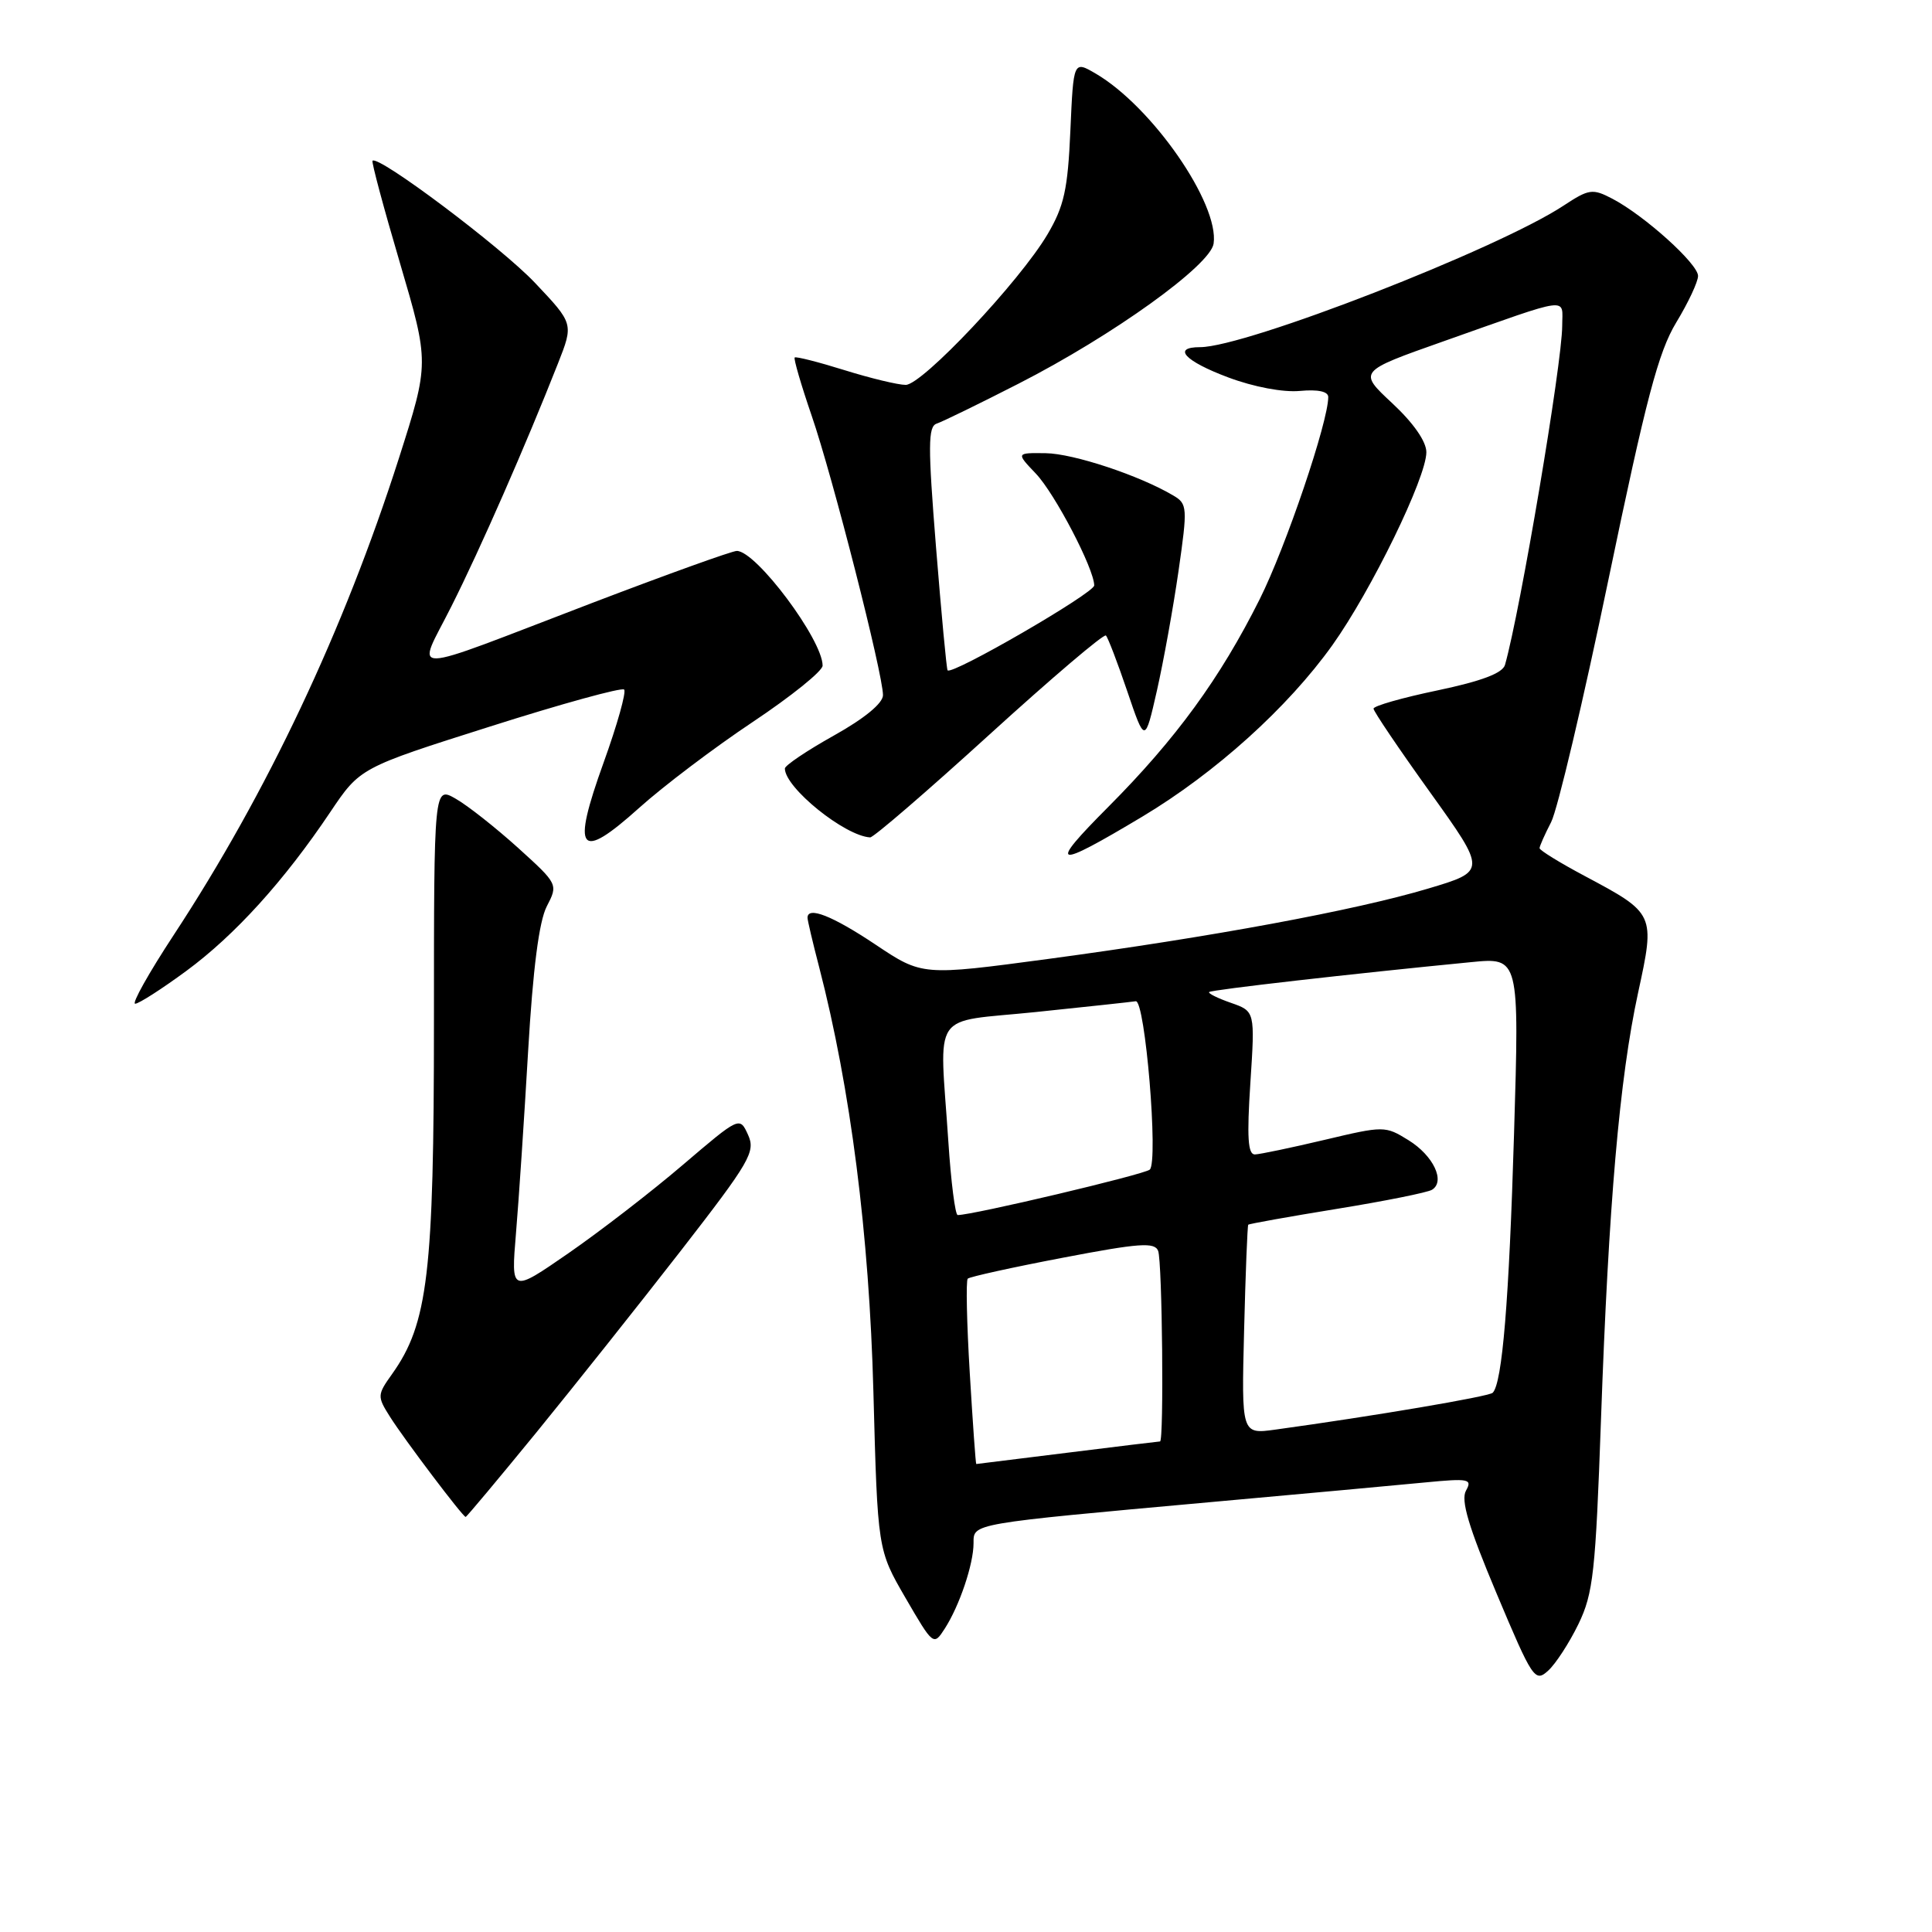 <?xml version="1.0" encoding="UTF-8" standalone="no"?>
<!DOCTYPE svg PUBLIC "-//W3C//DTD SVG 1.1//EN" "http://www.w3.org/Graphics/SVG/1.1/DTD/svg11.dtd" >
<svg xmlns="http://www.w3.org/2000/svg" xmlns:xlink="http://www.w3.org/1999/xlink" version="1.1" viewBox="0 0 256 256">
 <g >
 <path fill="currentColor"
d=" M 209.15 215.20 C 211.12 211.13 211.42 208.33 212.14 188.08 C 213.15 159.56 214.59 142.92 217.05 131.57 C 219.33 121.07 219.32 121.05 209.94 116.05 C 206.67 114.31 204.00 112.66 204.00 112.39 C 204.00 112.12 204.69 110.57 205.53 108.94 C 206.38 107.31 209.80 92.82 213.14 76.74 C 218.11 52.83 219.75 46.63 222.11 42.73 C 223.70 40.11 225.00 37.34 225.00 36.56 C 225.00 34.96 217.91 28.57 213.66 26.34 C 211.02 24.96 210.56 25.02 207.16 27.26 C 198.43 33.01 165.06 46.00 159.02 46.00 C 155.26 46.00 156.98 47.85 162.75 50.01 C 166.14 51.28 170.04 52.01 172.25 51.80 C 174.64 51.58 176.00 51.87 176.00 52.61 C 176.00 55.90 170.38 72.48 166.92 79.39 C 161.68 89.87 155.81 97.92 146.87 106.90 C 138.77 115.03 139.58 115.26 151.36 108.21 C 161.07 102.39 170.65 93.75 176.56 85.47 C 181.71 78.24 189.00 63.29 189.00 59.92 C 189.00 58.50 187.29 56.05 184.48 53.43 C 179.96 49.22 179.96 49.22 191.23 45.24 C 208.47 39.15 207.00 39.34 207.00 43.18 C 206.99 48.14 201.45 80.94 199.42 88.10 C 199.10 89.20 196.32 90.25 190.48 91.48 C 185.82 92.45 182.00 93.54 182.00 93.90 C 182.00 94.25 185.37 99.24 189.49 104.98 C 196.98 115.43 196.98 115.43 189.24 117.74 C 179.57 120.63 160.51 124.16 138.85 127.07 C 122.20 129.30 122.20 129.30 115.99 125.15 C 110.30 121.35 107.00 120.05 107.00 121.61 C 107.00 121.94 107.69 124.88 108.54 128.14 C 112.70 144.21 115.18 163.57 115.73 184.43 C 116.29 205.36 116.29 205.36 119.99 211.74 C 123.66 218.06 123.71 218.09 125.18 215.81 C 127.14 212.77 129.00 207.25 129.00 204.48 C 129.00 201.84 128.47 201.93 160.50 199.03 C 172.60 197.94 185.36 196.77 188.85 196.43 C 194.63 195.87 195.12 195.97 194.25 197.52 C 193.54 198.79 194.59 202.31 198.30 211.13 C 203.07 222.47 203.39 222.96 205.13 221.38 C 206.13 220.48 207.94 217.69 209.15 215.20 Z  M 71.07 189.81 C 76.09 183.65 84.71 172.81 90.22 165.72 C 99.40 153.89 100.14 152.61 99.12 150.37 C 98.01 147.93 98.01 147.93 90.47 154.36 C 86.33 157.90 79.51 163.16 75.32 166.06 C 67.71 171.32 67.71 171.32 68.37 163.41 C 68.74 159.06 69.46 148.19 69.98 139.27 C 70.62 128.34 71.43 122.07 72.45 120.10 C 73.96 117.18 73.95 117.15 68.63 112.33 C 65.69 109.68 61.99 106.75 60.39 105.84 C 57.50 104.18 57.50 104.18 57.50 135.34 C 57.50 168.75 56.71 175.38 51.95 182.07 C 49.98 184.83 49.97 185.03 51.67 187.72 C 53.56 190.72 61.33 201.00 61.70 201.00 C 61.83 201.00 66.04 195.96 71.07 189.81 Z  M 24.68 128.66 C 31.13 123.91 37.64 116.73 43.76 107.61 C 47.71 101.73 47.71 101.73 64.93 96.27 C 74.39 93.26 82.39 91.06 82.70 91.37 C 83.01 91.68 81.79 96.03 79.99 101.02 C 75.70 112.92 76.71 114.22 84.69 107.05 C 87.88 104.18 94.66 99.05 99.75 95.66 C 104.83 92.27 109.00 88.92 109.00 88.20 C 109.00 84.78 100.20 73.00 97.63 73.00 C 97.01 73.00 88.40 76.10 78.50 79.88 C 52.99 89.64 55.18 89.59 59.82 80.33 C 63.64 72.74 69.67 58.98 73.93 48.17 C 76.01 42.89 76.01 42.89 70.88 37.47 C 66.42 32.75 50.14 20.52 49.36 21.30 C 49.21 21.46 50.84 27.55 52.99 34.83 C 56.89 48.08 56.89 48.08 52.86 60.71 C 45.57 83.49 35.40 105.03 23.04 123.86 C 19.74 128.88 17.43 133.00 17.91 133.00 C 18.39 133.00 21.43 131.05 24.68 128.66 Z  M 131.08 97.36 C 139.32 89.86 146.28 83.94 146.54 84.21 C 146.81 84.48 148.08 87.80 149.37 91.60 C 151.71 98.50 151.71 98.50 153.30 91.50 C 154.17 87.65 155.46 80.52 156.16 75.66 C 157.37 67.23 157.34 66.76 155.47 65.66 C 150.99 63.00 142.23 60.10 138.56 60.05 C 134.63 60.00 134.63 60.00 137.25 62.75 C 139.77 65.39 144.97 75.35 144.99 77.57 C 145.00 78.58 126.11 89.52 125.56 88.82 C 125.42 88.65 124.74 81.32 124.03 72.54 C 122.95 59.06 122.96 56.51 124.12 56.13 C 124.88 55.88 129.78 53.49 135.00 50.82 C 147.48 44.44 160.40 35.15 160.81 32.28 C 161.57 26.98 152.66 14.13 145.20 9.76 C 142.24 8.03 142.24 8.03 141.83 17.31 C 141.49 25.10 141.00 27.32 138.80 31.05 C 135.11 37.30 122.20 51.00 120.01 51.00 C 119.00 51.00 115.34 50.12 111.88 49.04 C 108.42 47.96 105.45 47.21 105.30 47.37 C 105.14 47.53 106.15 51.00 107.55 55.08 C 110.32 63.12 117.00 89.32 117.00 92.11 C 117.00 93.18 114.56 95.19 110.50 97.46 C 106.92 99.46 104.00 101.43 104.00 101.83 C 104.00 104.37 111.93 110.77 115.30 110.96 C 115.74 110.98 122.84 104.86 131.08 97.36 Z  M 128.50 181.95 C 128.10 175.32 127.98 169.69 128.23 169.43 C 128.49 169.18 134.15 167.93 140.81 166.66 C 150.99 164.71 153.00 164.57 153.46 165.75 C 154.01 167.18 154.24 191.00 153.71 191.00 C 153.55 191.00 148.04 191.67 141.46 192.49 C 134.88 193.31 129.44 193.99 129.36 193.99 C 129.28 194.00 128.90 188.58 128.50 181.95 Z  M 164.85 176.27 C 165.04 168.70 165.29 162.40 165.40 162.28 C 165.52 162.16 170.81 161.21 177.15 160.18 C 183.50 159.15 189.17 158.01 189.75 157.65 C 191.55 156.54 189.93 153.12 186.63 151.08 C 183.54 149.17 183.38 149.17 175.50 151.04 C 171.10 152.08 166.95 152.95 166.28 152.97 C 165.35 152.99 165.21 150.67 165.68 143.50 C 166.30 134.00 166.30 134.00 163.10 132.88 C 161.34 132.27 160.04 131.62 160.22 131.45 C 160.51 131.15 179.20 129.02 194.91 127.49 C 201.32 126.86 201.32 126.86 200.62 150.18 C 199.96 172.35 199.06 183.28 197.79 184.55 C 197.28 185.05 182.01 187.64 169.00 189.43 C 164.50 190.05 164.50 190.05 164.85 176.27 Z  M 125.66 151.25 C 124.49 133.57 123.15 135.55 137.25 134.10 C 143.98 133.40 149.94 132.76 150.49 132.67 C 151.74 132.46 153.52 153.90 152.35 154.98 C 151.65 155.62 128.85 161.02 126.90 161.00 C 126.57 161.00 126.01 156.61 125.66 151.25 Z "/>
</g>
</svg>